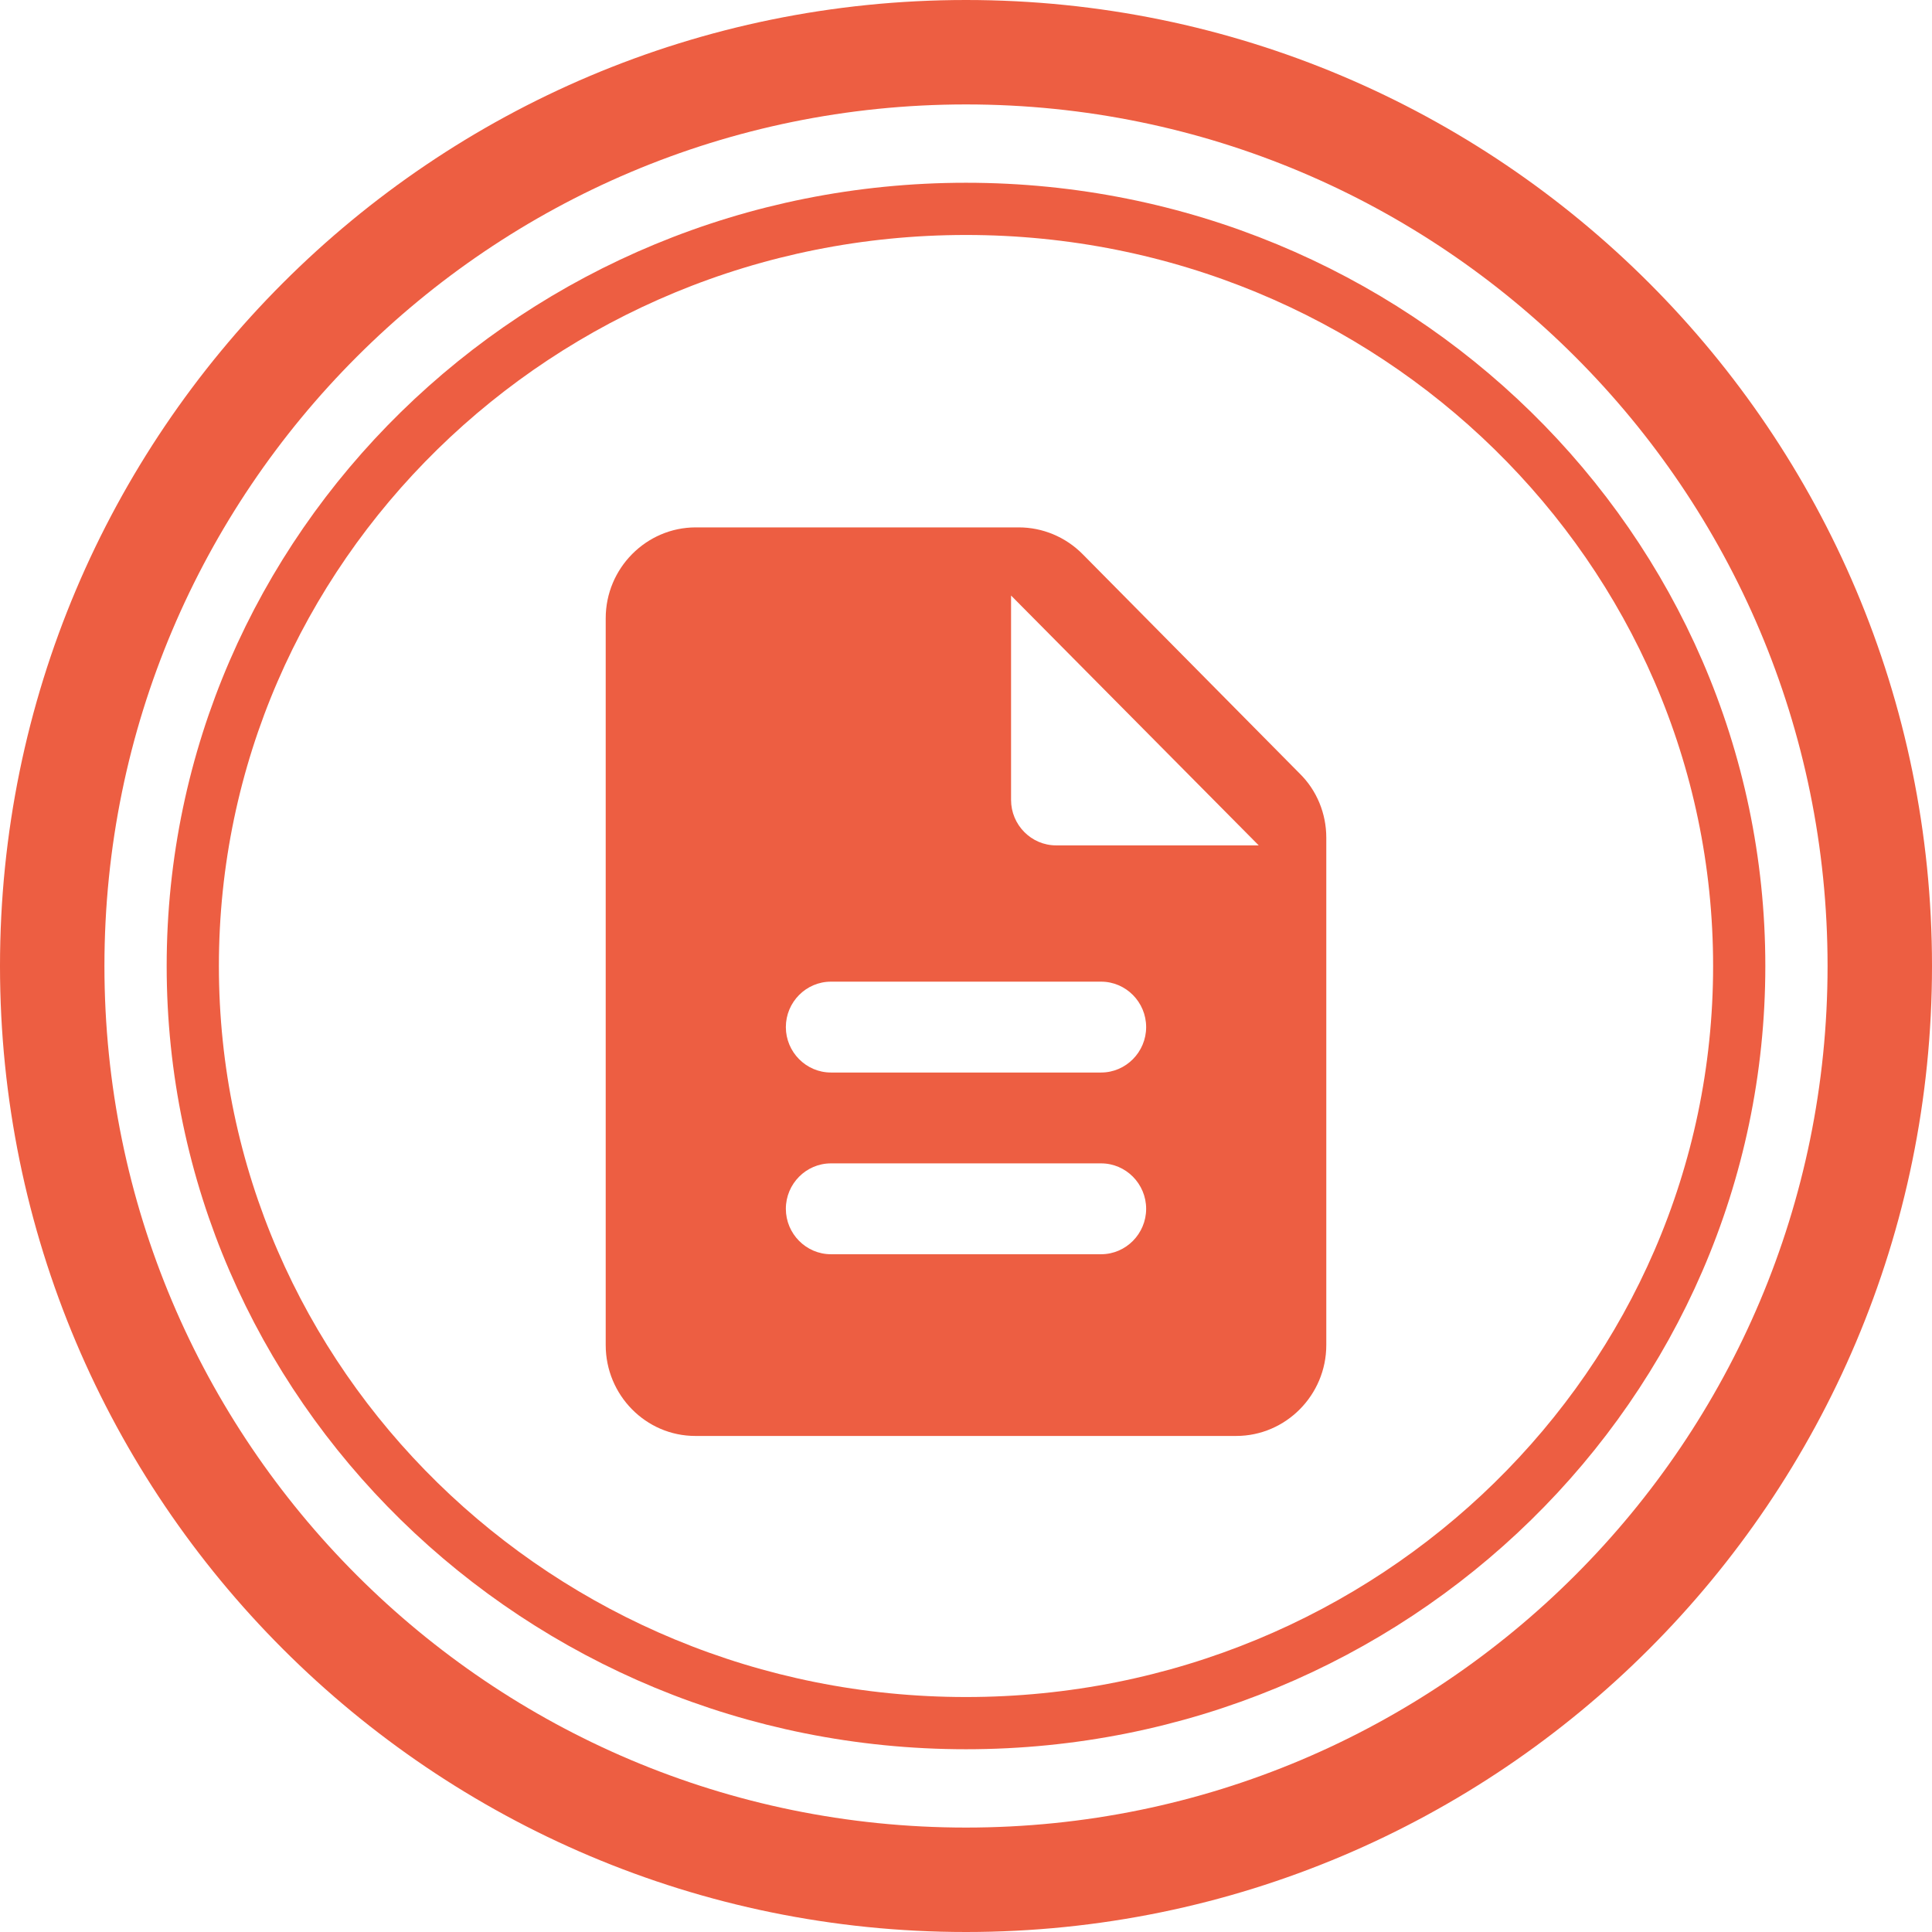 <svg width="37" height="37" viewBox="0 0 37 37" fill="none" xmlns="http://www.w3.org/2000/svg">
<path fill-rule="evenodd" clip-rule="evenodd" d="M18.5 36C28.165 36 36 28.165 36 18.5C36 8.835 28.165 1 18.5 1C8.835 1 1 8.835 1 18.5C1 28.165 8.835 36 18.5 36Z" stroke="#ED5E42" stroke-width="2"/>
<path fill-rule="evenodd" clip-rule="evenodd" d="M18.5 33C26.678 33 33.308 26.508 33.308 18.5C33.308 10.492 26.678 4 18.5 4C10.322 4 3.692 10.492 3.692 18.5C3.692 26.508 10.322 33 18.5 33Z" stroke="#ED5E42"/>
<path fill-rule="evenodd" clip-rule="evenodd" d="M19.509 10.1C19.966 10.1 20.406 10.282 20.734 10.613L24.891 14.815C25.219 15.137 25.4 15.581 25.4 16.042V25.76C25.4 26.717 24.624 27.5 23.675 27.5H13.316C12.368 27.5 11.6 26.717 11.6 25.76V11.84C11.6 10.883 12.376 10.1 13.325 10.1H19.509ZM15.913 24.02H21.088C21.562 24.02 21.95 23.628 21.95 23.15C21.95 22.671 21.562 22.28 21.088 22.28H15.913C15.438 22.28 15.05 22.671 15.05 23.15C15.05 23.628 15.438 24.02 15.913 24.02ZM21.088 20.54H15.913C15.438 20.54 15.05 20.148 15.05 19.67C15.05 19.191 15.438 18.8 15.913 18.8H21.088C21.562 18.8 21.95 19.191 21.95 19.67C21.95 20.148 21.562 20.54 21.088 20.54ZM19.363 11.405V15.32C19.363 15.798 19.751 16.19 20.225 16.19H24.106L19.363 11.405Z" fill="#ED5E42"/>
</svg>

